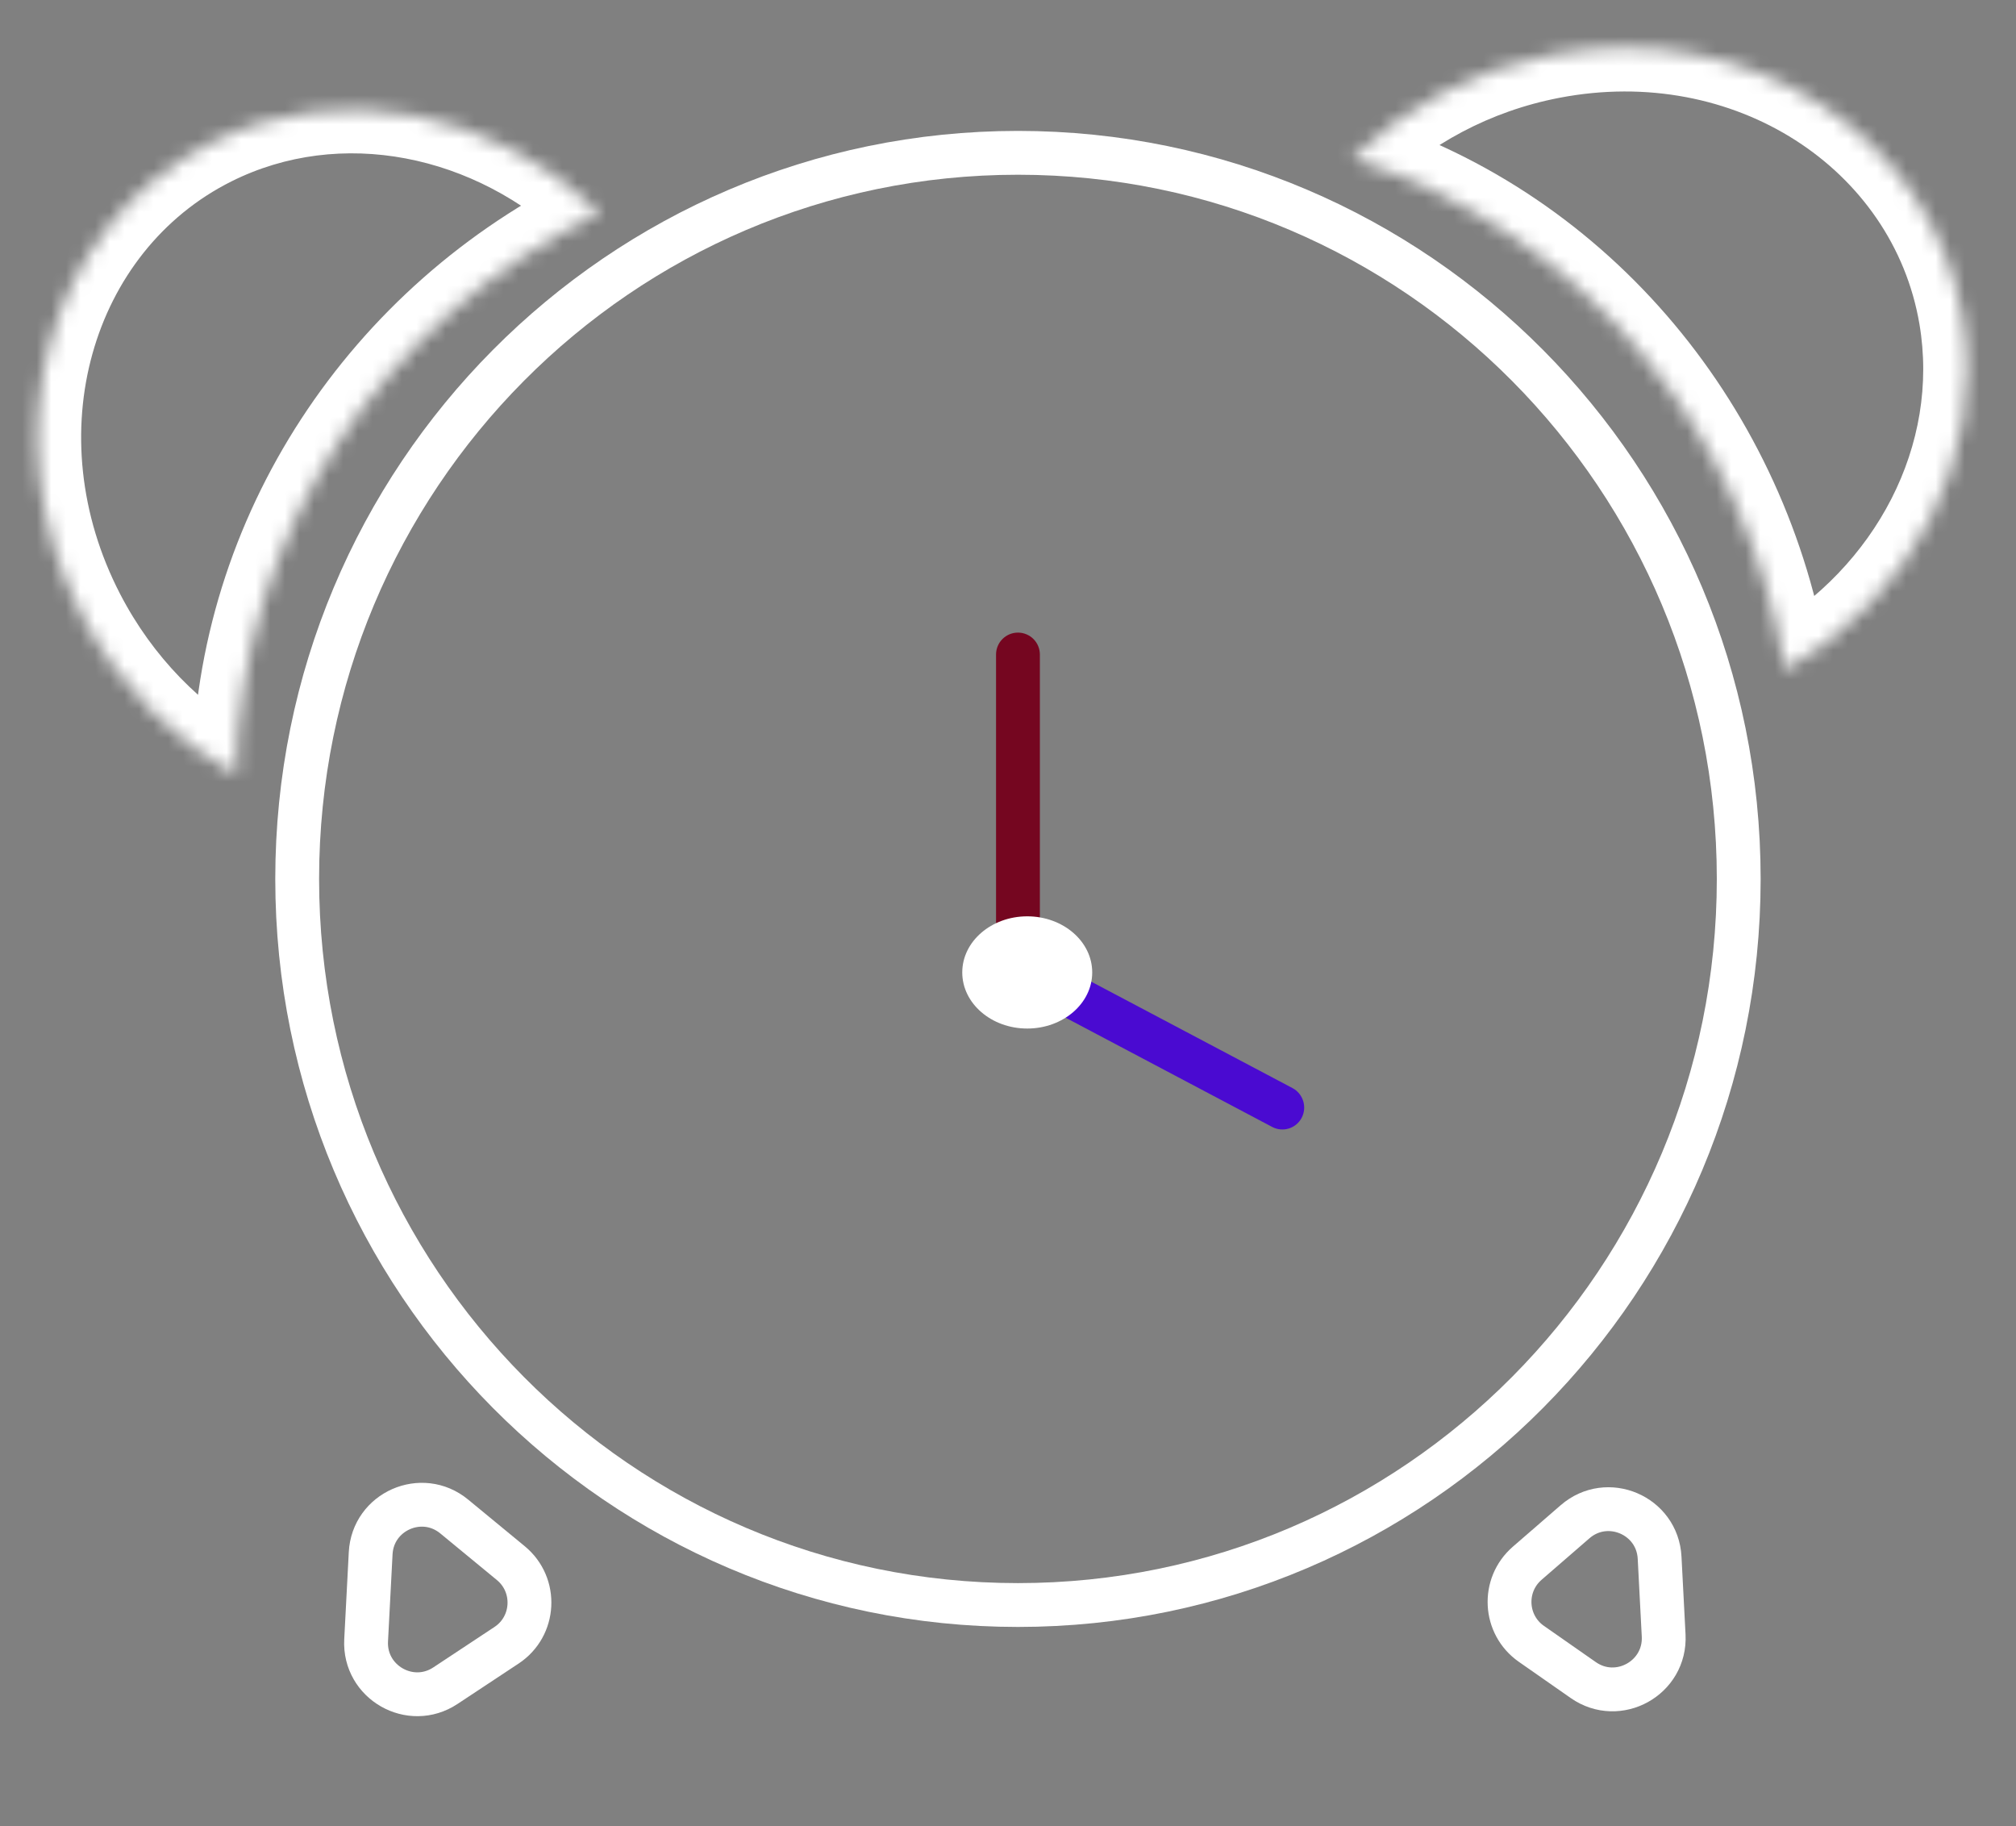<svg width="138" height="125" viewBox="0 0 138 125" fill="none" xmlns="http://www.w3.org/2000/svg">
<rect x="0" y="0" width="138" height="125" fill="#808080" stroke="none"/>
<mask id="path-1-inside-1" fill="white">
<path fill-rule="evenodd" clip-rule="evenodd" d="M41.045 14.549C26.252 21.731 16.363 36.552 16.147 53.076C11.827 50.651 8.072 46.89 5.564 42.048C-0.762 29.834 3.238 15.367 14.498 9.734C23.247 5.359 33.803 7.603 41.045 14.549Z"/>
</mask>
<path d="M16.147 53.076L14.676 55.694L19.081 58.166L19.146 53.11L16.147 53.076ZM41.045 14.549L42.351 17.248L46.232 15.364L43.123 12.382L41.045 14.549ZM5.564 42.048L2.901 43.432L2.901 43.432L5.564 42.048ZM14.498 9.734L15.836 12.418L15.836 12.418L14.498 9.734ZM19.146 53.11C19.346 37.778 28.53 23.958 42.351 17.248L39.739 11.85C23.974 19.504 13.379 35.326 13.148 53.042L19.146 53.11ZM17.618 50.459C13.803 48.317 10.465 44.982 8.228 40.664L2.901 43.432C5.68 48.797 9.852 52.985 14.676 55.694L17.618 50.459ZM8.228 40.664C2.55 29.702 6.301 17.187 15.836 12.418L13.161 7.051C0.175 13.546 -4.074 29.966 2.901 43.432L8.228 40.664ZM15.836 12.418C23.288 8.691 32.502 10.515 38.967 16.716L43.123 12.382C35.105 4.691 23.205 2.027 13.161 7.051L15.836 12.418Z" fill="white" mask="url(#path-1-inside-1)"/>
<mask id="path-3-inside-2" fill="white">
<path fill-rule="evenodd" clip-rule="evenodd" d="M122.198 45.859C119.579 29.556 108.273 15.784 92.57 10.849C96.126 7.344 100.808 4.778 106.171 3.746C119.604 1.163 132.218 9.189 134.344 21.671C135.993 31.35 130.853 40.867 122.198 45.859Z"/>
</mask>
<path d="M92.57 10.849L90.463 8.708L86.909 12.213L91.677 13.712L92.57 10.849ZM122.198 45.859L119.237 46.329L119.929 50.634L123.699 48.46L122.198 45.859ZM106.171 3.746L105.599 0.799L105.599 0.799L106.171 3.746ZM134.344 21.671L131.388 22.169L134.344 21.671ZM91.677 13.712C106.23 18.286 116.788 31.082 119.237 46.329L125.159 45.389C122.37 28.029 110.317 13.283 93.463 7.986L91.677 13.712ZM94.677 12.989C97.819 9.892 101.97 7.612 106.743 6.694L105.599 0.799C99.647 1.944 94.433 4.796 90.463 8.708L94.677 12.989ZM106.743 6.694C118.754 4.384 129.583 11.57 131.388 22.169L137.301 21.173C134.853 6.807 120.454 -2.057 105.599 0.799L106.743 6.694ZM131.388 22.169C132.798 30.447 128.417 38.805 120.696 43.257L123.699 48.46C133.288 42.93 139.188 32.254 137.301 21.173L131.388 22.169Z" fill="white" mask="url(#path-3-inside-2)"/>
<path d="M119.02 60.154C119.02 87.61 96.921 109.849 69.682 109.849C42.443 109.849 20.343 87.61 20.343 60.154C20.343 32.699 42.443 10.459 69.682 10.459C96.921 10.459 119.02 32.699 119.02 60.154Z" stroke="white" stroke-width="3"/>
<path d="M71.182 44.796C71.182 43.967 70.51 43.296 69.682 43.296C68.853 43.296 68.182 43.967 68.182 44.796H71.182ZM68.182 44.796V66.554H71.182V44.796H68.182Z" fill="#750620"/>
<path d="M87.085 77.129C87.817 77.516 88.721 77.234 89.104 76.5C89.487 75.765 89.204 74.856 88.472 74.468L87.085 77.129ZM88.472 74.468L70.812 65.132L69.425 67.792L87.085 77.129L88.472 74.468Z" fill="#4A0AD1"/>
<ellipse cx="70.317" cy="66.554" rx="4.448" ry="3.84" fill="white"/>
<path d="M34.674 112.603L30.489 115.37C28.093 116.954 24.913 115.135 25.062 112.266L25.373 106.306C25.522 103.437 28.874 101.963 31.092 103.79L34.967 106.982C36.784 108.479 36.637 111.306 34.674 112.603Z" stroke="white" stroke-width="3" stroke-linecap="round"/>
<path d="M104.54 106.991L107.817 104.15C110.019 102.24 113.452 103.699 113.604 106.609L113.881 111.932C114.032 114.842 110.77 116.654 108.381 114.987L104.827 112.506C102.958 111.201 102.816 108.485 104.54 106.991Z" stroke="white" stroke-width="3" stroke-linecap="round"/>
</svg>
